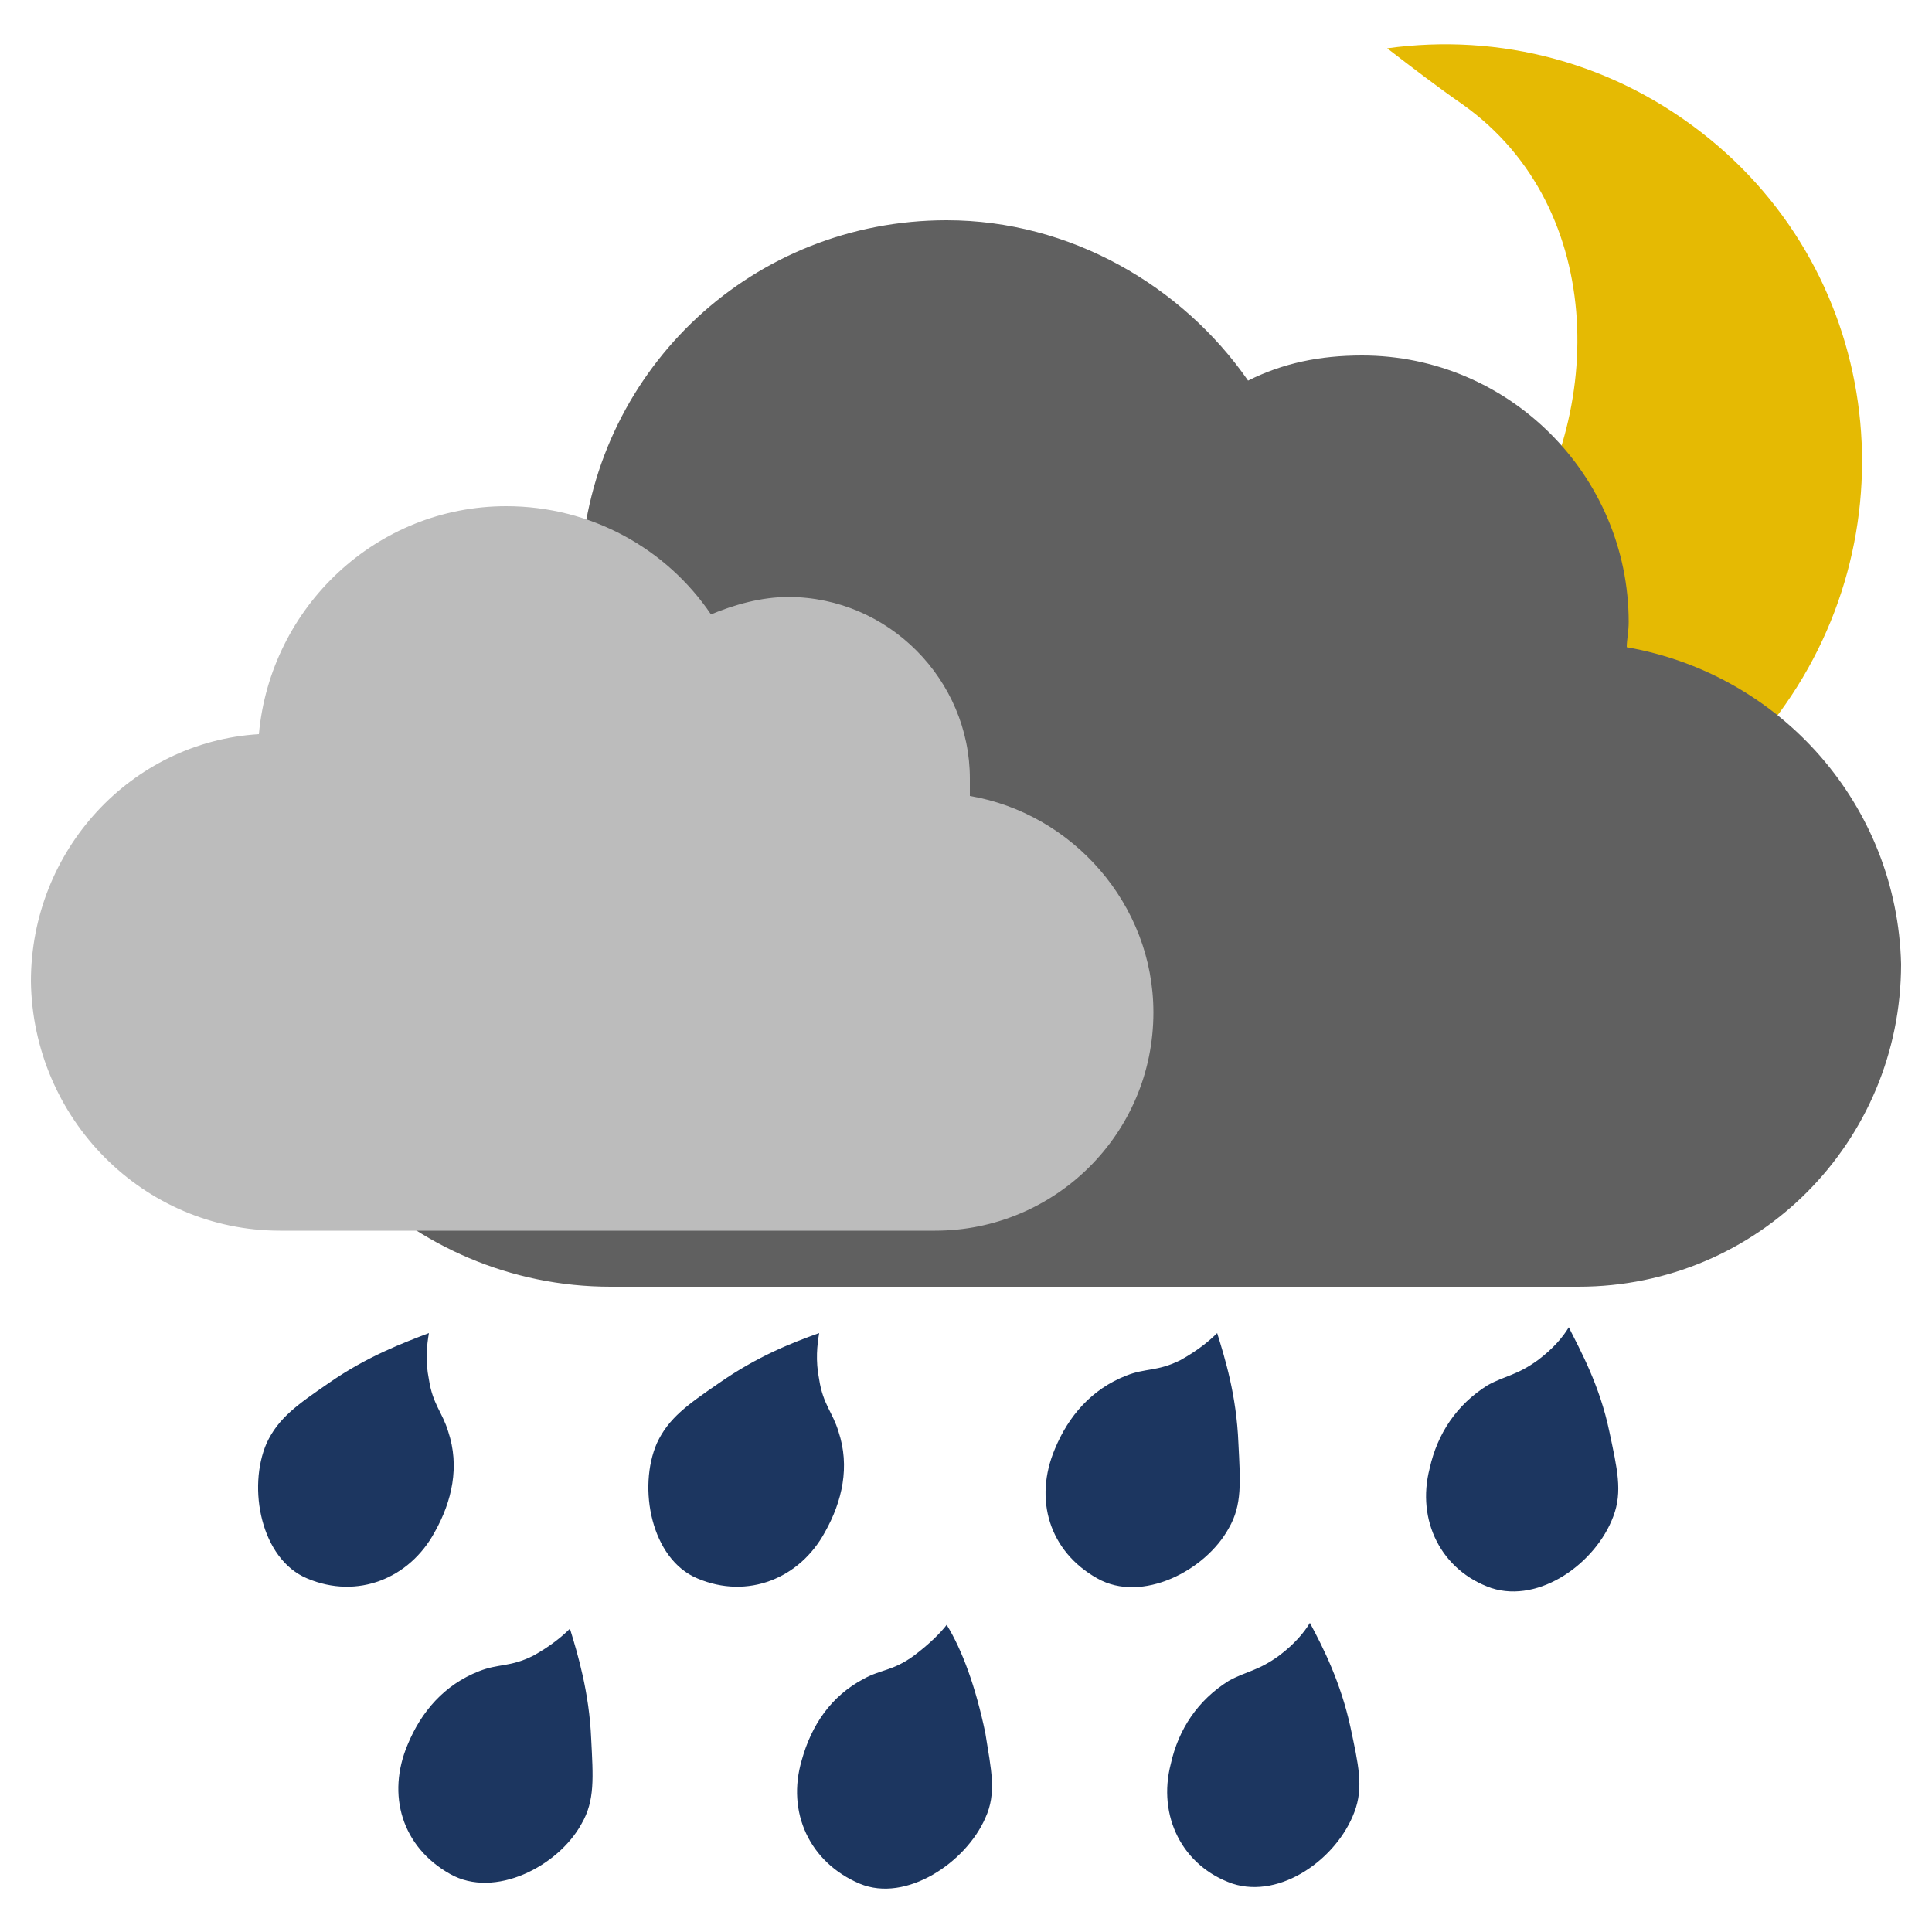 <svg enable-background="new 0 0 100 100" viewBox="0 0 100 100" xmlns="http://www.w3.org/2000/svg"><path d="m88.5 7.2c-4.9-4-10.9-5.5-16.7-4.7 1.3 1 2.6 2 3.9 2.9 7.6 5.4 7.4 16.5 2.3 23.3-2.5 3.3-7.1 5.6-11.2 6-4.5.4-7.7-1.1-11.3-3.7l-.6-.4c1.2 4 2.5 7.4 5.9 10.2 9.3 7.6 23 6.3 30.6-3s6.4-23-2.9-30.6z" fill="#e5ba03"/><path d="m69.9 89.4c.4 1.9.7 3.1.2 4.4-.9 2.4-3.8 4.5-6.3 3.7-2.6-.9-3.9-3.5-3.2-6.2.4-1.8 1.4-3.3 3-4.3.9-.5 1.5-.5 2.6-1.3.8-.6 1.3-1.2 1.6-1.7.7 1.3 1.6 3.1 2.1 5.4zm13.4-15.3c.4 1.9.7 3.1.2 4.4-.9 2.4-3.8 4.5-6.3 3.7-2.6-.9-3.9-3.5-3.2-6.2.4-1.8 1.4-3.3 3-4.3.9-.5 1.5-.5 2.6-1.3.8-.6 1.3-1.2 1.6-1.7.6 1.2 1.6 3 2.1 5.4zm-52.7 15.9c.1 2 .2 3.2-.5 4.4-1.2 2.2-4.5 3.9-6.8 2.6-2.5-1.4-3.3-4.1-2.2-6.7.7-1.7 1.9-3.1 3.7-3.8 1-.4 1.6-.2 2.8-.8.9-.5 1.5-1 1.9-1.4.4 1.3 1 3.3 1.1 5.7zm20.4-.3c.3 1.9.6 3.1 0 4.4-1 2.3-4.1 4.4-6.5 3.4-2.6-1.1-3.8-3.7-3-6.4.5-1.8 1.5-3.3 3.2-4.2.9-.5 1.5-.4 2.6-1.2.8-.6 1.4-1.2 1.7-1.6.8 1.3 1.5 3.2 2 5.6zm-34-18.1c-1.6 1.1-2.6 1.8-3.2 3.1-1 2.3-.3 6 2.1 7 2.6 1.1 5.3 0 6.6-2.4.9-1.6 1.3-3.4.7-5.2-.3-1-.8-1.4-1-2.7-.2-1-.1-1.8 0-2.4-1.3.5-3.2 1.2-5.2 2.6zm20.2 0c-1.6 1.1-2.6 1.8-3.2 3.1-1 2.3-.3 6 2.1 7 2.6 1.1 5.3 0 6.6-2.4.9-1.6 1.3-3.4.7-5.2-.3-1-.8-1.4-1-2.7-.2-1-.1-1.8 0-2.4-1.4.5-3.2 1.2-5.2 2.6zm26.9 3.1c.1 2 .2 3.2-.5 4.4-1.2 2.2-4.5 3.9-6.8 2.6-2.5-1.4-3.3-4.1-2.2-6.7.7-1.7 1.9-3.1 3.7-3.8 1-.4 1.6-.2 2.8-.8.9-.5 1.5-1 1.9-1.4.4 1.3 1 3.2 1.1 5.7z" fill="#1c3660"/><path d="m84.2 33.5c0-.4.1-.8.1-1.3 0-7.6-6.2-13.8-13.8-13.8-2.2 0-4.1.4-5.9 1.3-3.4-4.9-9.2-8.3-15.6-8.3-10 0-18.1 7.6-18.9 17.4-9.7.7-17.4 8.9-17.4 18.9 0 10.4 8.5 18.9 18.9 18.9h50.1c9.3 0 16.7-7.5 16.7-16.7-.2-8.2-6.2-15-14.2-16.4z" fill="#606060"/><path d="m50.2 41.2v-.9c0-5.1-4.2-9.4-9.4-9.4-1.4 0-2.8.4-4 .9-2.3-3.4-6.2-5.6-10.6-5.6-6.7 0-12.2 5.2-12.8 11.8-6.6.4-11.8 6-11.8 12.8.1 7.1 5.8 12.9 12.9 12.9h33.9c6.2 0 11.3-5 11.3-11.3 0-5.6-4.2-10.3-9.5-11.2z" fill="#bcbcbc"/></svg>